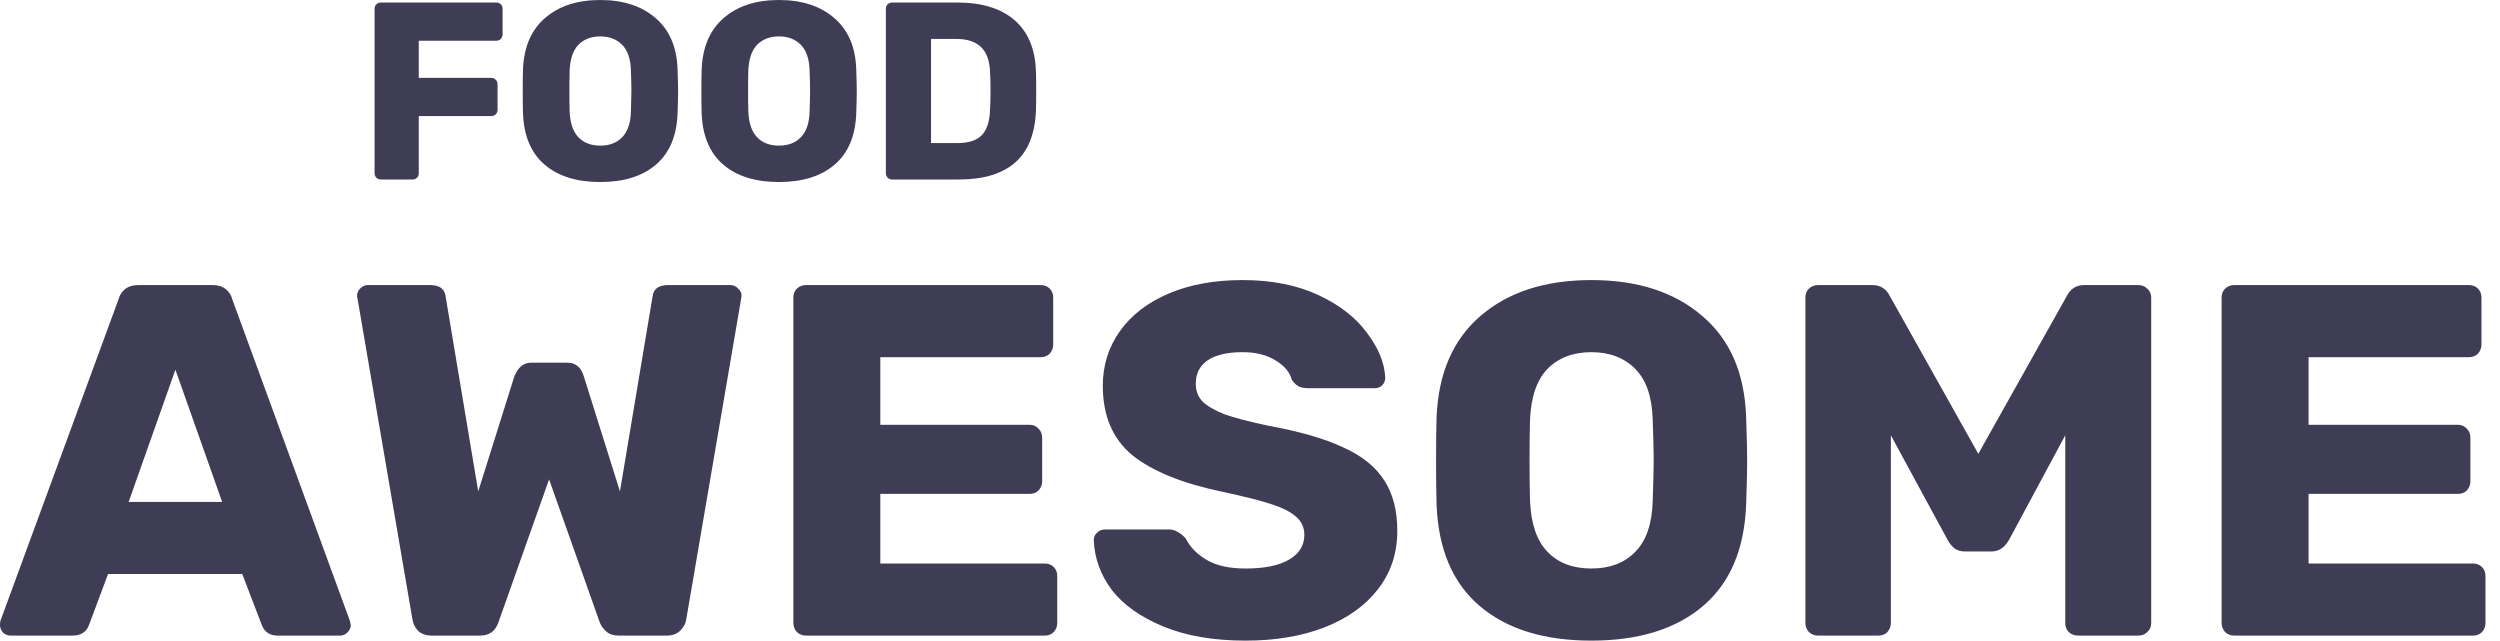 <svg width="160" height="41" viewBox="0 0 160 41" fill="none" xmlns="http://www.w3.org/2000/svg">
<path d="M0.675 40.68C0.504 40.68 0.343 40.615 0.193 40.487C0.064 40.338 0 40.177 0 40.007C0 39.878 0.011 39.782 0.032 39.718L7.591 19.142C7.655 18.885 7.795 18.671 8.009 18.5C8.224 18.33 8.502 18.244 8.846 18.244H13.606C13.949 18.244 14.228 18.33 14.442 18.5C14.657 18.671 14.796 18.885 14.861 19.142L22.387 39.718L22.452 40.007C22.452 40.177 22.377 40.338 22.226 40.487C22.098 40.615 21.937 40.68 21.744 40.68H17.788C17.273 40.68 16.93 40.455 16.758 40.007L15.504 36.737H6.916L5.693 40.007C5.522 40.455 5.168 40.68 4.632 40.68H0.675ZM14.217 32.122L11.226 23.661L8.234 32.122H14.217ZM27.647 40.68C27.282 40.68 26.993 40.583 26.779 40.391C26.564 40.177 26.436 39.921 26.393 39.622L22.887 19.142C22.865 19.077 22.854 19.003 22.854 18.917C22.854 18.746 22.919 18.597 23.047 18.468C23.198 18.319 23.358 18.244 23.53 18.244H27.518C28.119 18.244 28.451 18.479 28.516 18.949L30.606 31.449L32.922 24.077C33.158 23.5 33.512 23.212 33.984 23.212H36.3C36.836 23.212 37.19 23.5 37.361 24.077L39.677 31.449L41.768 18.949C41.832 18.479 42.164 18.244 42.765 18.244H46.753C46.946 18.244 47.107 18.319 47.236 18.468C47.386 18.597 47.461 18.746 47.461 18.917L47.429 19.142L43.923 39.622C43.88 39.921 43.74 40.177 43.505 40.391C43.29 40.583 43.012 40.68 42.668 40.68H39.613C39.27 40.68 39.002 40.594 38.809 40.423C38.615 40.252 38.476 40.06 38.39 39.846L35.142 30.68L31.893 39.846C31.7 40.402 31.303 40.68 30.703 40.68H27.647ZM51.58 40.68C51.366 40.68 51.173 40.605 51.001 40.455C50.851 40.284 50.776 40.092 50.776 39.878V19.045C50.776 18.81 50.851 18.618 51.001 18.468C51.173 18.319 51.366 18.244 51.58 18.244H66.601C66.837 18.244 67.03 18.319 67.18 18.468C67.33 18.618 67.405 18.81 67.405 19.045V22.058C67.405 22.272 67.33 22.464 67.18 22.635C67.03 22.785 66.837 22.859 66.601 22.859H56.34V27.186H65.894C66.13 27.186 66.323 27.272 66.473 27.443C66.623 27.592 66.698 27.785 66.698 28.02V30.808C66.698 31.022 66.623 31.214 66.473 31.385C66.323 31.535 66.13 31.609 65.894 31.609H56.34V36.064H66.859C67.095 36.064 67.288 36.139 67.438 36.289C67.588 36.438 67.663 36.631 67.663 36.865V39.878C67.663 40.092 67.588 40.284 67.438 40.455C67.288 40.605 67.095 40.68 66.859 40.68H51.58ZM79.715 41C77.677 41 75.93 40.701 74.472 40.103C73.013 39.504 71.909 38.724 71.158 37.763C70.429 36.78 70.043 35.712 70.001 34.558C70.001 34.387 70.065 34.237 70.194 34.109C70.343 33.959 70.515 33.885 70.708 33.885H74.761C75.018 33.885 75.222 33.938 75.372 34.045C75.544 34.131 75.715 34.269 75.887 34.462C76.165 35.017 76.616 35.477 77.238 35.84C77.859 36.203 78.685 36.385 79.715 36.385C80.937 36.385 81.87 36.193 82.513 35.808C83.156 35.423 83.478 34.9 83.478 34.237C83.478 33.767 83.306 33.383 82.963 33.084C82.642 32.785 82.127 32.517 81.419 32.282C80.712 32.047 79.661 31.78 78.267 31.481C75.694 30.947 73.764 30.167 72.477 29.141C71.212 28.094 70.579 26.609 70.579 24.686C70.579 23.383 70.944 22.218 71.673 21.193C72.402 20.167 73.442 19.366 74.793 18.789C76.144 18.212 77.72 17.924 79.522 17.924C81.387 17.924 83.006 18.244 84.379 18.885C85.751 19.526 86.791 20.338 87.499 21.321C88.227 22.282 88.613 23.233 88.656 24.174C88.656 24.366 88.592 24.526 88.463 24.654C88.335 24.782 88.174 24.846 87.981 24.846H83.735C83.478 24.846 83.263 24.804 83.092 24.718C82.942 24.633 82.802 24.494 82.674 24.302C82.545 23.81 82.191 23.394 81.612 23.052C81.055 22.71 80.358 22.539 79.522 22.539C78.556 22.539 77.817 22.71 77.302 23.052C76.787 23.394 76.53 23.896 76.53 24.558C76.53 25.007 76.669 25.381 76.948 25.68C77.248 25.979 77.72 26.257 78.364 26.513C79.028 26.748 79.972 26.994 81.194 27.25C83.188 27.613 84.775 28.073 85.955 28.628C87.155 29.163 88.034 29.868 88.592 30.744C89.15 31.599 89.428 32.678 89.428 33.981C89.428 35.413 89.01 36.663 88.174 37.731C87.359 38.778 86.212 39.59 84.732 40.167C83.274 40.722 81.601 41 79.715 41ZM101.847 41C98.823 41 96.443 40.263 94.706 38.789C92.969 37.314 92.047 35.145 91.94 32.282C91.919 31.663 91.908 30.744 91.908 29.526C91.908 28.287 91.919 27.357 91.94 26.738C92.047 23.917 92.98 21.748 94.738 20.231C96.518 18.693 98.888 17.924 101.847 17.924C104.806 17.924 107.176 18.693 108.956 20.231C110.736 21.748 111.668 23.917 111.754 26.738C111.797 27.977 111.818 28.906 111.818 29.526C111.818 30.124 111.797 31.043 111.754 32.282C111.647 35.145 110.725 37.314 108.988 38.789C107.251 40.263 104.871 41 101.847 41ZM101.847 36.385C103.027 36.385 103.959 36.032 104.645 35.327C105.353 34.622 105.728 33.543 105.771 32.09C105.814 30.851 105.836 29.975 105.836 29.462C105.836 28.906 105.814 28.03 105.771 26.834C105.728 25.381 105.353 24.302 104.645 23.597C103.938 22.891 103.005 22.539 101.847 22.539C100.689 22.539 99.756 22.891 99.049 23.597C98.362 24.302 97.987 25.381 97.923 26.834C97.902 27.432 97.891 28.308 97.891 29.462C97.891 30.594 97.902 31.47 97.923 32.09C97.987 33.543 98.362 34.622 99.049 35.327C99.735 36.032 100.668 36.385 101.847 36.385ZM116.351 40.68C116.137 40.68 115.944 40.605 115.772 40.455C115.622 40.284 115.547 40.092 115.547 39.878V19.045C115.547 18.81 115.622 18.618 115.772 18.468C115.944 18.319 116.137 18.244 116.351 18.244H119.825C120.34 18.244 120.715 18.479 120.951 18.949L126.612 29.045L132.273 18.949C132.509 18.479 132.884 18.244 133.399 18.244H136.841C137.076 18.244 137.269 18.319 137.42 18.468C137.591 18.618 137.677 18.81 137.677 19.045V39.878C137.677 40.113 137.591 40.306 137.42 40.455C137.269 40.605 137.076 40.68 136.841 40.68H133.013C132.777 40.68 132.573 40.605 132.402 40.455C132.252 40.306 132.177 40.113 132.177 39.878V27.859L128.574 34.558C128.295 35.049 127.92 35.295 127.448 35.295H125.776C125.497 35.295 125.272 35.231 125.1 35.103C124.928 34.974 124.778 34.793 124.65 34.558L121.015 27.859V39.878C121.015 40.092 120.94 40.284 120.79 40.455C120.64 40.605 120.447 40.68 120.211 40.68H116.351ZM142.988 40.68C142.774 40.68 142.581 40.605 142.409 40.455C142.259 40.284 142.184 40.092 142.184 39.878V19.045C142.184 18.81 142.259 18.618 142.409 18.468C142.581 18.319 142.774 18.244 142.988 18.244H158.009C158.245 18.244 158.438 18.319 158.588 18.468C158.739 18.618 158.814 18.81 158.814 19.045V22.058C158.814 22.272 158.739 22.464 158.588 22.635C158.438 22.785 158.245 22.859 158.009 22.859H147.749V27.186H157.302C157.538 27.186 157.731 27.272 157.881 27.443C158.031 27.592 158.106 27.785 158.106 28.02V30.808C158.106 31.022 158.031 31.214 157.881 31.385C157.731 31.535 157.538 31.609 157.302 31.609H147.749V36.064H158.267C158.503 36.064 158.695 36.139 158.846 36.289C158.996 36.438 159.071 36.631 159.071 36.865V39.878C159.071 40.092 158.996 40.284 158.846 40.455C158.695 40.605 158.503 40.68 158.267 40.68H142.988Z" fill="#3F3D56"/>
<path d="M24.374 11.489C24.267 11.489 24.171 11.451 24.085 11.375C24.01 11.289 23.973 11.192 23.973 11.084V0.566C23.973 0.448 24.01 0.35 24.085 0.275C24.171 0.2 24.267 0.162 24.374 0.162H31.763C31.881 0.162 31.977 0.2 32.052 0.275C32.127 0.35 32.165 0.448 32.165 0.566V2.201C32.165 2.308 32.127 2.405 32.052 2.492C31.977 2.567 31.881 2.605 31.763 2.605H26.8V4.984H31.442C31.56 4.984 31.656 5.027 31.731 5.113C31.806 5.189 31.844 5.286 31.844 5.404V7.023C31.844 7.13 31.806 7.227 31.731 7.314C31.656 7.389 31.56 7.427 31.442 7.427H26.8V11.084C26.8 11.203 26.762 11.3 26.687 11.375C26.612 11.451 26.516 11.489 26.398 11.489H24.374ZM38.418 11.65C36.908 11.65 35.719 11.278 34.852 10.534C33.984 9.789 33.524 8.695 33.471 7.249C33.46 6.936 33.454 6.472 33.454 5.857C33.454 5.232 33.46 4.763 33.471 4.45C33.524 3.026 33.99 1.931 34.868 1.165C35.757 0.388 36.94 0 38.418 0C39.896 0 41.079 0.388 41.968 1.165C42.857 1.931 43.322 3.026 43.365 4.45C43.387 5.075 43.398 5.545 43.398 5.857C43.398 6.159 43.387 6.623 43.365 7.249C43.312 8.695 42.851 9.789 41.984 10.534C41.117 11.278 39.928 11.65 38.418 11.65ZM38.418 9.32C39.007 9.32 39.473 9.142 39.816 8.786C40.169 8.43 40.356 7.886 40.378 7.152C40.399 6.526 40.41 6.084 40.41 5.825C40.41 5.545 40.399 5.102 40.378 4.498C40.356 3.765 40.169 3.22 39.816 2.864C39.462 2.508 38.996 2.33 38.418 2.33C37.84 2.33 37.374 2.508 37.02 2.864C36.678 3.22 36.49 3.765 36.458 4.498C36.447 4.8 36.442 5.243 36.442 5.825C36.442 6.397 36.447 6.839 36.458 7.152C36.49 7.886 36.678 8.43 37.02 8.786C37.363 9.142 37.829 9.32 38.418 9.32ZM49.854 11.65C48.344 11.65 47.155 11.278 46.288 10.534C45.42 9.789 44.96 8.695 44.906 7.249C44.895 6.936 44.89 6.472 44.89 5.857C44.89 5.232 44.895 4.763 44.906 4.45C44.96 3.026 45.425 1.931 46.304 1.165C47.192 0.388 48.376 0 49.854 0C51.331 0 52.515 0.388 53.404 1.165C54.292 1.931 54.758 3.026 54.801 4.45C54.822 5.075 54.833 5.545 54.833 5.857C54.833 6.159 54.822 6.623 54.801 7.249C54.748 8.695 54.287 9.789 53.42 10.534C52.552 11.278 51.364 11.65 49.854 11.65ZM49.854 9.32C50.443 9.32 50.908 9.142 51.251 8.786C51.605 8.43 51.792 7.886 51.813 7.152C51.835 6.526 51.846 6.084 51.846 5.825C51.846 5.545 51.835 5.102 51.813 4.498C51.792 3.765 51.605 3.22 51.251 2.864C50.898 2.508 50.432 2.33 49.854 2.33C49.275 2.33 48.81 2.508 48.456 2.864C48.113 3.22 47.926 3.765 47.894 4.498C47.883 4.8 47.878 5.243 47.878 5.825C47.878 6.397 47.883 6.839 47.894 7.152C47.926 7.886 48.113 8.43 48.456 8.786C48.799 9.142 49.264 9.32 49.854 9.32ZM57.097 11.489C56.99 11.489 56.893 11.451 56.807 11.375C56.733 11.289 56.695 11.192 56.695 11.084V0.566C56.695 0.448 56.733 0.35 56.807 0.275C56.893 0.2 56.99 0.162 57.097 0.162H61.273C62.847 0.162 64.068 0.539 64.935 1.294C65.803 2.049 66.258 3.145 66.301 4.579C66.312 4.892 66.317 5.307 66.317 5.825C66.317 6.343 66.312 6.753 66.301 7.055C66.248 8.554 65.803 9.671 64.968 10.404C64.143 11.127 62.938 11.489 61.353 11.489H57.097ZM61.273 9.158C61.98 9.158 62.499 8.991 62.831 8.657C63.163 8.311 63.34 7.767 63.361 7.023C63.383 6.71 63.393 6.305 63.393 5.809C63.393 5.313 63.383 4.913 63.361 4.612C63.34 3.889 63.147 3.355 62.783 3.01C62.43 2.664 61.9 2.492 61.193 2.492H59.586V9.158H61.273Z" fill="#3F3D56"/>
</svg>
